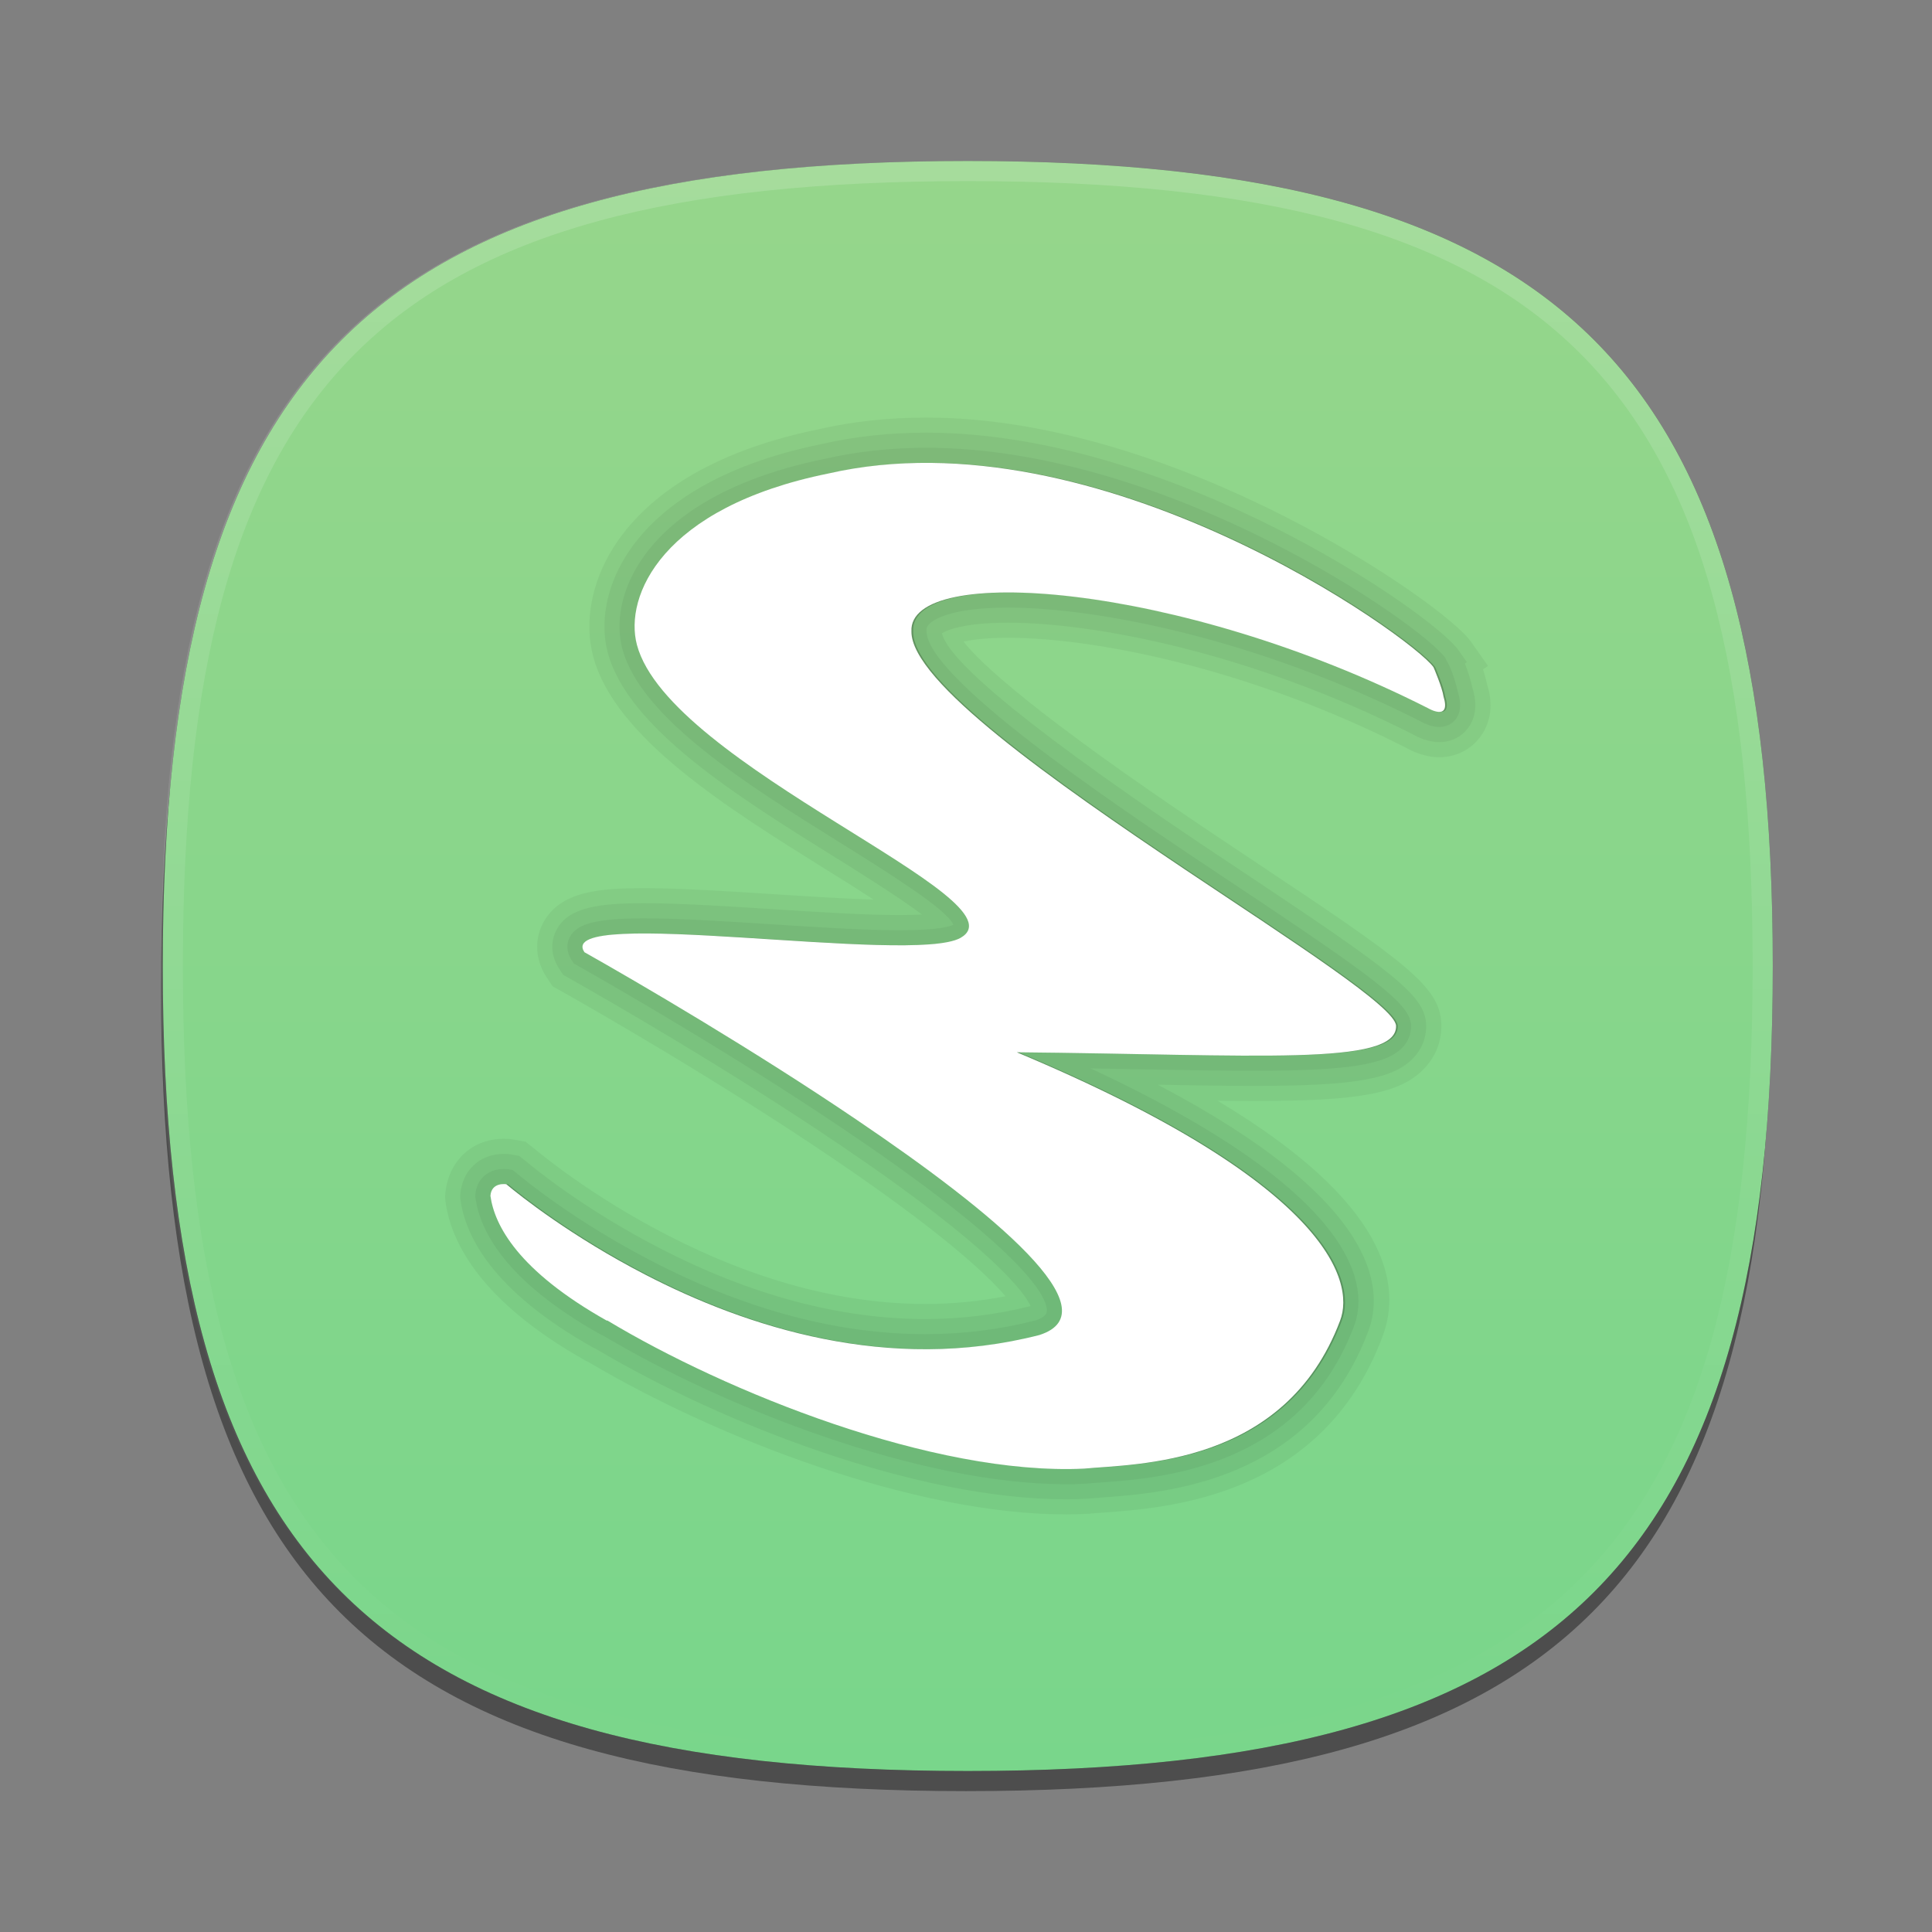 <?xml version="1.0" encoding="UTF-8"?>
<svg xmlns="http://www.w3.org/2000/svg" xmlns:xlink="http://www.w3.org/1999/xlink" baseProfile="tiny" contentScriptType="text/ecmascript" contentStyleType="text/css" height="96px" preserveAspectRatio="xMidYMid meet" version="1.1" viewBox="0 0 96 96" width="96px" x="0px" y="0px" zoomAndPan="magnify">
<rect x="0" y="0" width="96" height="96" fill="#808080" stroke="none"/>
<defs>
<linearGradient id="linearGradient3801">
<stop offset="0" stop-color="#96d68b" stop-opacity="1"/>
<stop offset="1" stop-color="#79d68b" stop-opacity="1"/>
</linearGradient>
<linearGradient gradientTransform="matrix(0,1,-1,0,96.088,-0.088)" gradientUnits="userSpaceOnUse" id="linearGradient3807" x1="8.088" x2="88.088" y1="48" y2="48">
<stop offset="0" stop-color="#96d68b" stop-opacity="1"/>
<stop offset="1" stop-color="#79d68b" stop-opacity="1"/>
</linearGradient>
</defs>
<path d="M 88.0 49.0 C 88.0 78.635 77.639 89.0 48.0 89.0 C 18.367 89.0 8.0 78.635 8.0 49.0 C 8.0 19.367 18.367 9.0 48.0 9.0 C 77.637 9.0 88.0 19.367 88.0 49.0 z " fill-opacity="0.4"/>
<linearGradient gradientTransform="matrix(1 0 0 -1 -335.779 -1565.307)" gradientUnits="userSpaceOnUse" id="SVGID_1_" x1="383.779" x2="383.779" xlink:actuate="onLoad" xlink:show="other" xlink:type="simple" y1="-1573.559" y2="-1652.804">
<stop offset="0" stop-color="#ffffff"/>
<stop offset="1" stop-color="#ffffff" stop-opacity="0"/>
</linearGradient>
<path d="M 48.0 8.0 C 18.367 8.0 8.0 18.367 8.0 48.0 C 8.0 77.635 18.367 88.0 48.0 88.0 C 77.639 88.0 88.0 77.635 88.0 48.0 C 88.0 18.367 77.637 8.0 48.0 8.0 z M 48.0 87.0 C 18.842 87.0 9.0 77.158 9.0 48.0 C 9.0 18.842 18.842 9.0 48.0 9.0 C 77.16 9.0 87.0 18.842 87.0 48.0 C 87.0 77.158 77.16 87.0 48.0 87.0 z " fill="url(#SVGID_1_)" fill-opacity="0.15"/>
<path d="M 88.088 48.0 C 88.088 77.635 77.727 88.0 48.088 88.0 C 18.455 88.0 8.088 77.635 8.088 48.0 C 8.088 18.368 18.455 8.0 48.088 8.0 C 77.725 8.0 88.088 18.367 88.088 48.0 z " fill-opacity="0.4"/>
<linearGradient gradientTransform="matrix(1 0 0 -1 -529.705 -749.465)" gradientUnits="userSpaceOnUse" x1="577.793" x2="577.793" xlink:actuate="onLoad" xlink:show="other" xlink:type="simple" y1="-837.465" y2="-757.465">
<stop offset="0" stop-color="#3d465b"/>
<stop offset="1" stop-color="#a1b2c0"/>
</linearGradient>
<path d="M 48.088 88.0 C 18.453 88.0 8.088 77.639 8.088 48.0 C 8.088 18.367 18.453 8.0 48.088 8.0 C 77.721 8.0 88.088 18.367 88.088 48.0 C 88.088 77.637 77.721 88.0 48.088 88.0 z " fill="url(#linearGradient3807)" fill-opacity="1"/>
<linearGradient gradientTransform="matrix(1 0 0 -1 -335.779 -1565.307)" gradientUnits="userSpaceOnUse" id="SVGID_3_" x1="383.867" x2="383.867" xlink:actuate="onLoad" xlink:show="other" xlink:type="simple" y1="-1573.559" y2="-1652.804">
<stop offset="0" stop-color="#ffffff"/>
<stop offset="1" stop-color="#ffffff" stop-opacity="0"/>
</linearGradient>
<path d="M 48.088 8.0 C 18.455 8.0 8.088 18.367 8.088 48.0 C 8.088 77.635 18.455 88.0 48.088 88.0 C 77.727 88.0 88.088 77.635 88.088 48.0 C 88.088 18.367 77.725 8.0 48.088 8.0 z M 48.088 87.0 C 18.93 87.0 9.088 77.158 9.088 48.0 C 9.088 18.842 18.93 9.0 48.088 9.0 C 77.248 9.0 87.088 18.842 87.088 48.0 C 87.088 77.158 77.248 87.0 48.088 87.0 z " fill="url(#SVGID_3_)" fill-opacity="0.15"/>
<path d="M 52.972 75.25 C 45.41 75.25 35.629 71.463 29.289 67.707 L 29.103 67.613 C 23.835 64.648 22.412 61.691 22.14 59.73 L 22.122 59.578 L 22.117 59.422 C 22.23 57.721 23.429 56.586 25.034 56.586 C 25.347 56.586 25.555 56.629 25.555 56.629 L 26.11 56.731 L 26.566 57.088 C 27.038 57.483 29.474 59.469 33.104 61.344 C 37.529 63.633 41.862 64.793 45.98 64.793 C 47.33 64.793 48.665 64.664 49.962 64.41 C 49.068 63.361 46.837 61.246 41.309 57.508 C 35.689 53.701 29.649 50.242 27.932 49.274 L 27.46 49.01 L 27.159 48.554 C 26.6 47.709 26.538 46.696 26.995 45.846 C 27.845 44.264 29.85 44.133 32.006 44.133 C 33.798 44.133 36.131 44.283 38.389 44.428 C 40.125 44.539 41.892 44.653 43.405 44.699 C 42.548 44.14 41.675 43.595 41.08 43.226 C 36.144 40.15 30.551 36.663 29.474 32.617 C 29.026 30.929 29.381 28.975 30.448 27.257 C 31.697 25.246 34.493 22.583 40.719 21.321 C 42.371 20.943 44.163 20.749 46.027 20.749 C 58.537 20.749 71.788 30.045 73.067 31.853 L 73.938 33.086 L 73.69 33.26 C 73.784 33.553 73.854 33.829 73.903 34.043 C 74.2 34.989 74.086 35.897 73.555 36.613 C 73.081 37.257 72.337 37.626 71.516 37.626 C 70.743 37.626 70.077 37.283 69.825 37.135 C 61.899 33.122 54.235 31.691 50.094 31.691 C 49.029 31.691 48.324 31.783 47.877 31.88 C 48.692 32.93 51.387 35.468 60.151 41.346 L 62.007 42.584 C 69.886 47.826 71.557 49.001 71.619 50.9 C 71.642 51.726 71.338 52.509 70.759 53.105 C 69.571 54.334 67.597 54.707 62.313 54.707 C 61.739 54.707 61.133 54.703 60.497 54.695 C 68.969 59.756 69.694 63.834 68.683 66.447 C 65.695 74.375 58.076 74.926 54.82 75.16 C 54.484 75.183 54.269 75.199 54.085 75.219 C 53.645 75.244 53.311 75.25 52.972 75.25 z " fill-opacity="0.05"/>
<path d="M 52.972 74.5 C 45.552 74.5 35.923 70.764 29.672 67.062 L 29.443 66.945 C 24.467 64.144 23.131 61.422 22.883 59.629 L 22.872 59.553 L 22.867 59.397 C 22.952 58.153 23.842 57.336 25.034 57.336 C 25.261 57.336 25.412 57.365 25.412 57.365 L 25.792 57.435 L 26.103 57.677 C 26.581 58.079 29.049 60.093 32.759 62.009 C 37.292 64.355 41.74 65.542 45.98 65.542 C 47.764 65.542 49.522 65.325 51.207 64.897 C 50.936 64.297 49.482 62.127 41.729 56.883 C 36.091 53.065 30.025 49.592 28.3 48.618 L 27.986 48.442 L 27.786 48.137 C 27.381 47.525 27.332 46.799 27.656 46.197 C 28.248 45.095 29.699 44.88 32.007 44.88 C 33.78 44.88 36.111 45.03 38.365 45.174 C 40.616 45.319 42.945 45.469 44.694 45.469 C 45.147 45.469 45.514 45.458 45.813 45.442 C 44.643 44.561 42.616 43.296 41.477 42.588 C 36.66 39.587 31.2 36.185 30.199 32.424 C 29.804 30.934 30.127 29.195 31.085 27.653 C 32.256 25.768 34.904 23.266 40.868 22.056 C 42.479 21.687 44.221 21.499 46.027 21.499 C 58.283 21.499 71.212 30.53 72.453 32.286 L 72.891 32.904 L 72.79 32.974 C 72.973 33.421 73.1 33.902 73.172 34.213 C 73.406 34.969 73.338 35.644 72.951 36.168 C 72.62 36.618 72.097 36.876 71.513 36.876 C 70.927 36.876 70.402 36.605 70.203 36.489 C 62.129 32.4 54.315 30.941 50.09 30.941 C 47.901 30.941 47.06 31.311 46.804 31.465 C 47.044 32.519 49.596 35.174 59.728 41.971 L 61.587 43.209 C 69.301 48.34 70.817 49.474 70.864 50.925 C 70.884 51.546 70.653 52.136 70.217 52.585 C 69.21 53.624 67.288 53.958 62.31 53.958 C 60.904 53.958 59.305 53.933 57.529 53.899 C 68.441 59.624 68.824 63.993 67.978 66.176 C 65.156 73.662 57.871 74.186 54.758 74.41 C 54.476 74.431 54.222 74.449 54.006 74.469 C 53.617 74.494 53.298 74.5 52.972 74.5 z " fill-opacity="0.05"/>
<path d="M 52.972 73.75 C 45.702 73.75 36.07 69.979 30.054 66.416 L 29.786 66.277 C 25.103 63.64 23.851 61.148 23.626 59.523 L 23.615 59.447 L 23.62 59.369 C 23.673 58.599 24.241 58.086 25.034 58.086 C 25.181 58.086 25.28 58.104 25.28 58.104 L 25.475 58.139 L 25.641 58.27 C 26.108 58.663 28.627 60.721 32.415 62.676 C 37.056 65.076 41.62 66.293 45.98 66.293 C 47.848 66.293 49.689 66.064 51.456 65.609 C 51.671 65.541 51.982 65.4 52.013 65.191 C 52.083 64.709 51.576 62.638 42.149 56.263 C 36.484 52.427 30.399 48.943 28.669 47.965 L 28.512 47.877 L 28.412 47.726 C 28.158 47.342 28.122 46.914 28.316 46.556 C 28.677 45.882 29.677 45.632 32.006 45.632 C 33.756 45.632 36.074 45.78 38.316 45.925 C 40.58 46.071 42.921 46.222 44.693 46.222 C 46.663 46.222 47.213 46.031 47.358 45.951 C 47.363 45.947 47.368 45.947 47.372 45.945 C 47.034 45.171 44.063 43.32 41.873 41.954 C 37.174 39.025 31.848 35.705 30.923 32.233 C 30.581 30.942 30.872 29.418 31.722 28.05 C 32.815 26.289 35.316 23.948 41.017 22.792 C 42.586 22.434 44.277 22.25 46.027 22.25 C 58.029 22.25 70.636 31.016 71.841 32.72 L 71.822 32.732 C 72.14 33.187 72.365 34.058 72.441 34.382 L 72.441 34.382 C 72.505 34.594 72.705 35.238 72.346 35.722 C 72.156 35.982 71.859 36.125 71.513 36.125 L 71.513 36.125 C 71.099 36.125 70.697 35.907 70.582 35.841 C 62.36 31.676 54.397 30.19 50.09 30.19 C 47.174 30.19 46.35 30.82 46.167 31.013 C 46.043 31.143 46.031 31.246 46.036 31.337 C 46.007 33.667 55.329 39.921 59.311 42.592 L 61.171 43.832 C 68.275 48.559 70.08 49.875 70.115 50.949 C 70.128 51.369 69.976 51.754 69.677 52.06 C 68.859 52.908 66.929 53.206 62.308 53.206 C 60.662 53.206 58.748 53.171 56.597 53.132 C 55.826 53.118 55.023 53.103 54.191 53.089 C 67.914 59.48 67.966 64.124 67.277 65.905 C 64.623 72.948 57.673 73.45 54.704 73.663 C 54.414 73.684 54.154 73.702 53.933 73.724 C 53.594 73.744 53.285 73.75 52.972 73.75 z " fill-opacity="0.05"/>
<path d="M 71.317 33.153 C 70.254 31.648 54.649 20.47 41.254 23.527 C 32.951 25.211 31.099 29.636 31.736 32.04 C 33.34 38.068 51.178 44.701 47.815 46.603 C 45.415 47.956 27.576 44.972 29.127 47.314 C 31.729 48.78 37.479 52.133 42.658 55.643 C 49.515 60.278 55.393 65.172 51.732 66.336 C 44.242 68.256 37.152 65.924 32.159 63.34 C 28.485 61.444 25.933 59.42 25.246 58.842 C 25.246 58.842 24.504 58.719 24.456 59.42 C 24.66 60.885 25.824 63.135 30.242 65.623 L 30.259 65.609 C 36.145 69.154 46.469 73.324 53.95 72.976 C 56.503 72.726 63.938 72.878 66.67 65.634 C 67.458 63.597 65.913 58.696 50.61 52.286 C 62.436 52.399 69.518 52.993 69.456 50.972 C 69.427 50.06 64.421 46.847 58.981 43.213 L 58.981 43.213 C 52.471 38.846 45.343 33.854 45.376 31.375 C 45.194 28 58.618 28.891 71.052 35.192 C 71.052 35.192 72.202 35.87 71.812 34.6 C 71.762 34.196 71.325 33.158 71.317 33.153 z " fill-opacity="0.2" stroke-opacity="0.2"/>
<linearGradient gradientTransform="matrix(0.98 -0.199 0.199 0.98 -1151.964 -338.587)" gradientUnits="userSpaceOnUse" x1="1099.193" x2="1099.193" xlink:actuate="onLoad" xlink:show="other" xlink:type="simple" y1="643.759" y2="593.275">
<stop offset="0" stop-color="#d0cbc5"/>
<stop offset="0.503" stop-color="#fafcef"/>
<stop offset="0.969" stop-color="#ffffff"/>
<stop offset="1" stop-color="#ffffff"/>
</linearGradient>
<path d="M 71.229 33.153 C 70.166 31.648 54.561 20.47 41.166 23.527 C 32.863 25.211 31.011 29.636 31.648 32.04 C 33.252 38.068 51.09 44.701 47.727 46.603 C 45.327 47.956 27.488 44.972 29.039 47.314 C 31.641 48.781 37.391 52.134 42.57 55.644 C 49.428 60.279 55.306 65.173 51.645 66.337 C 44.154 68.257 37.065 65.925 32.072 63.341 C 28.398 61.445 25.846 59.421 25.159 58.843 C 25.159 58.843 24.417 58.72 24.369 59.421 C 24.573 60.886 25.737 63.136 30.155 65.624 L 30.172 65.61 C 36.058 69.155 46.382 73.325 53.863 72.977 C 56.416 72.727 63.851 72.879 66.583 65.635 C 67.371 63.598 65.826 58.697 50.523 52.287 C 62.349 52.4 69.431 52.994 69.369 50.973 C 69.34 50.061 64.334 46.848 58.894 43.214 L 58.894 43.214 C 52.384 38.847 45.256 33.855 45.289 31.376 C 45.108 28.001 58.531 28.892 70.965 35.193 C 70.965 35.193 72.115 35.871 71.725 34.601 C 71.673 34.196 71.236 33.158 71.229 33.153 z " fill="#ffffff" fill-opacity="1"/>
<rect fill="none" height="96" width="96"/>
</svg>
